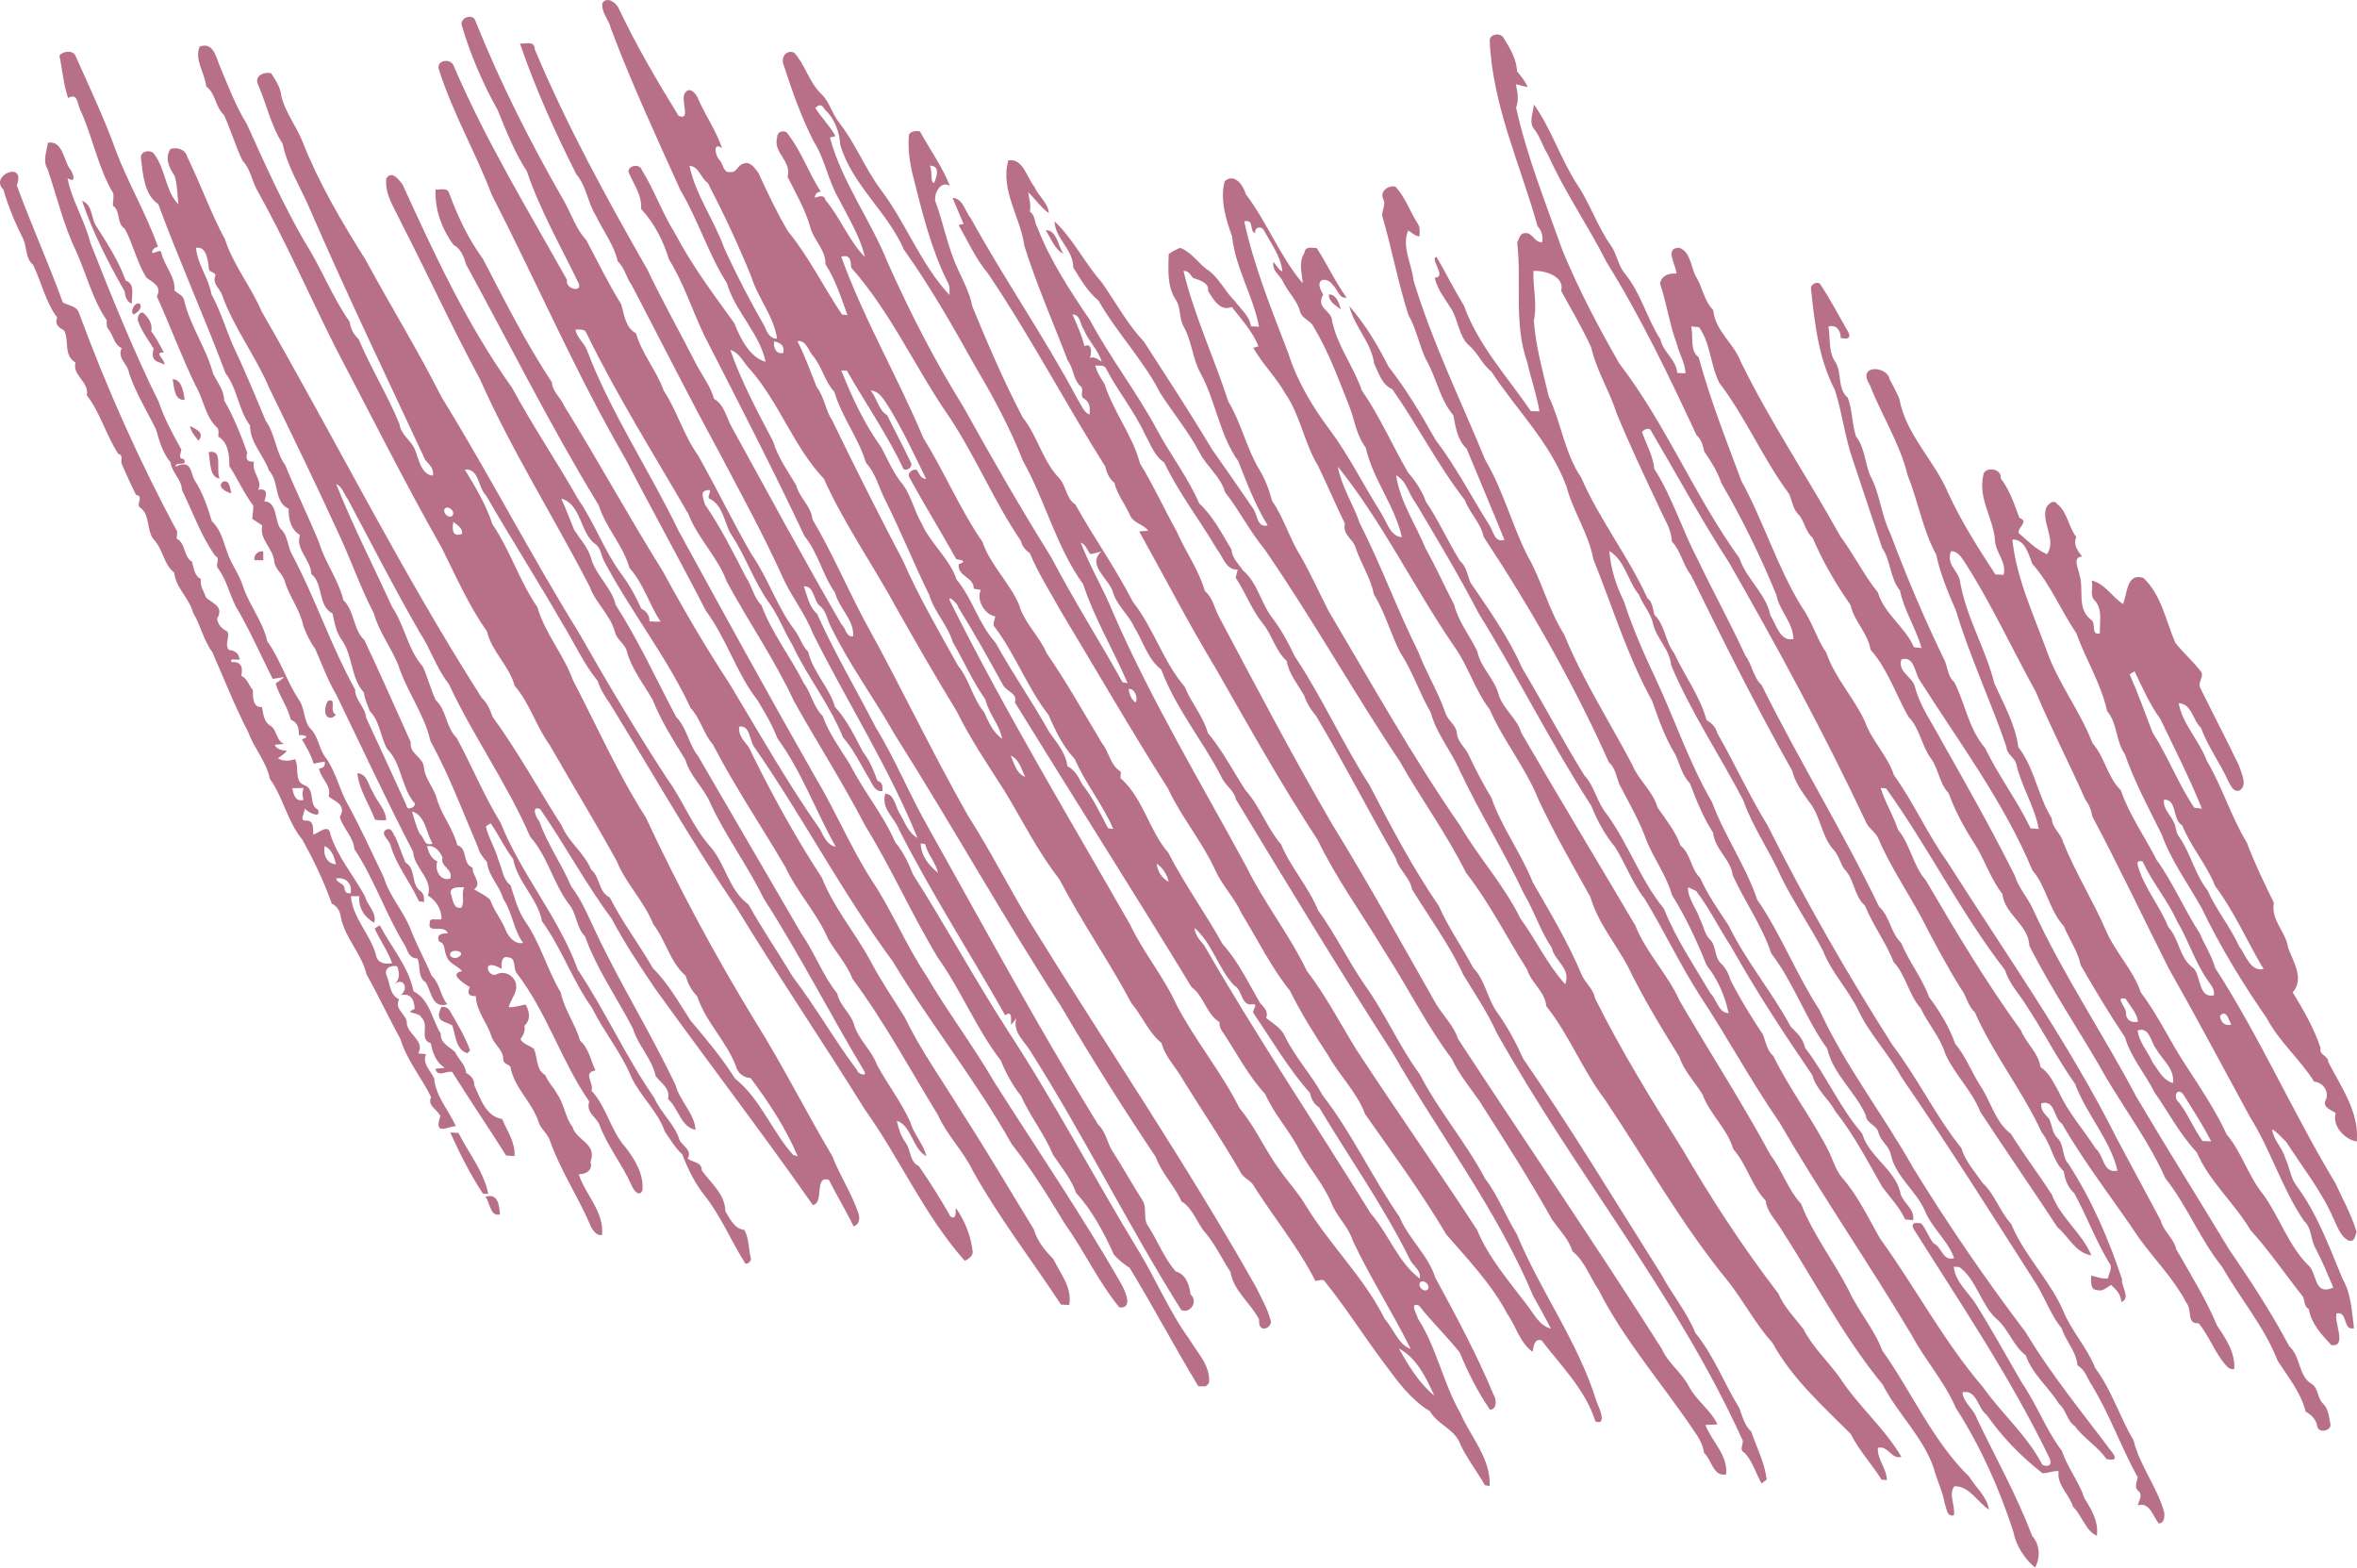 <svg xmlns="http://www.w3.org/2000/svg" width="1080" height="718.26" viewBox="0 0 1080 718.26"><g id="a"/><g id="b"><g id="c"><g id="d"><path d="M932.51 718.26c-4.78-3.99-8.79-10.08-9.97-16.46-6.44-19.81-15.02-39.12-26.35-56.7-5.16-12.05-14.04-21.84-20.21-33.36-19.6-32.87-41.3-64.23-60.47-97.27-13.13-18.95-23.99-39.27-36.66-58.39-9.16-14.31-16.4-29.75-25.26-44.27-5.69-7.26-8.72-16.06-13.64-23.84-4.59-5.49-8.12-12.05-10.79-18.74-18.53-28.74-33.81-59.42-51.8-88.52-8.91-17.22-18.81-33.63-28.73-50.32-3.18-3.97-4.07-10.04-8.91-12.62 1.72 12.03 8.97 22.43 13.51 33.55 4.69 8.36 8.58 17.13 13.01 25.6 1.99 7.87 7.17 14.29 10.65 21.44 1.47 7.51 7.88 12.51 9.79 19.86 2.08 6.73 8.45 10.84 10.41 17.55 17.13 29.56 34.86 58.79 52.22 88.26 4.95 12.55 14.93 22.37 20.39 34.63 13.76 23.65 28.71 46.74 41.62 70.65 5.36 6.96 7.92 15.76 13.92 22.2 5.47 14.12 15.01 26.25 21.85 39.67 4.4 9.62 11.65 17.64 15.38 27.58 13.58 19.07 22.9 41.19 39.78 57.77 3.12 5 8.19 9.16 9.12 15.13-5.17-3.23-9.05-10.97-15.84-10.7-2.93 3.61.55 8.93-.24 13.29-3.34.85-3.24-3.14-4.19-5.3-.97-5.63-3.57-10.72-5.03-16.25-4.92-14.37-16.56-24.92-23.38-38.27-18.44-22.49-31.74-48.49-47.52-72.8-2.38-3.61-5.65-6.92-6.09-11.48-6.54-6.84-8.63-16.62-14.88-23.65-2.67-9.31-10.74-15.93-14.03-24.96-3.49-5.74-8.55-10.78-10.71-17.35-8.41-13.55-16.74-27.32-23.74-41.72-5.62-10.42-13.6-19.82-16.95-31.42-8.15-14.64-16.56-29.22-23.68-44.39-5.88-14.81-16.19-27.13-22.56-41.71-6.85-8.91-9.8-20.04-16.4-29.08-18.37-26.84-32.87-56.97-53.12-82.08 1.7 9.2 7.04 17.18 10.08 25.98 9.78 19.22 17.13 39.58 26.77 58.85 3.64 9.52 9 18.17 12.37 27.79.97 3.59 4.84 5.57 5.35 9.35.13 4.28 4.13 6.84 5.59 10.55 3.11 6.65 6.48 12.96 10.18 19.18 4.78 13.69 13.66 25.38 18.96 38.72 7.91 13.78 16.11 27.35 22.27 42.03 1.58 4.05 5.49 6.63 6.26 11.1 11.91 23.99 26.01 46.78 40.23 69.46 13.19 22.72 27.71 44.9 43.76 65.83 2.65 6.29 7.57 11.12 11.6 16.46 4.25 8.31 11.31 14.71 16.63 22.22 8.42 12.89 20.35 22.9 28.19 36.19-4.77 1.29-6.02-5.42-10.82-4.13-.26 5.36 4.16 9.56 4.11 14.79-.6-.06-1.82-.17-2.42-.25-4.42-7.11-10.33-13.34-14.06-20.87-12.96-12.98-26.9-25.41-35.84-41.7-7.73-8.55-13.01-18.82-20.16-28-21.41-26.06-37.97-55.71-56.75-83.66-10.21-13.4-16.27-29.52-26.8-42.71-.52-6.67-6.94-10.59-8.79-16.82-9.34-14.66-17.19-30.47-27.95-44.25-8.83-17.79-20.69-33.93-30.42-51.15-21.36-31.93-40.18-65.62-62.01-97.25-6.75-8.14-11.48-17.7-18.03-26.04-1.93-6.98-8.18-11.46-11.56-17.93-5.1-9.71-12.12-18.13-18.09-27.39-7.75-15.19-19.92-27.64-28.35-42.47-4.97-4.05-8.18-9.69-11.56-15.15.14-8.12-8.3-13.21-8.55-21.1 8.48 7.89 13.82 19.14 21.63 27.94 6.43 9.2 11.77 19.16 19.45 27.33 10.52 16.35 21.17 32.56 31.08 49.19 6.28 8.91 12.55 17.87 18.65 26.86 2.36 2.95 1.79 9.22 6.85 7.97-5.67-9.22-9.5-19.37-13.48-29.41-8.57-11.92-10.26-27.41-17.26-40.28-3.75-6.71-3.97-14.81-7.82-21.5-2.13-3.84-1.11-8.72-3.66-12.37-3.96-6.12-3.29-13.69-3.14-20.74 1.64-1.18 3.41-2.13 5.25-2.87 4.92 1.86 7.88 6.41 11.82 9.56 5.77 3.55 8.5 10.23 13.24 14.83 2.65 3.75 6.79 6.8 7.38 11.56.93.04 2.77.11 3.7.19-2.7-14.24-10.83-26.9-12.34-41.4-2.89-7.89-5.54-16.78-3.42-25.22 4.52-3.97 8.55 1.8 9.71 5.89 9.79 12.94 15.62 28.53 26.08 40.85-.32-4.81-2.04-9.5.82-14.01.14-3.1 3.53-2.21 5.63-2.11 4.81 7.43 8.45 15.53 13.68 22.7-3.61.47-4.08-3.9-6.38-5.82-2-3.59-9.44-3.76-4.36 4.39-3.62 6.37 3.94 7.18 4.05 12.03 2.41 11.54 9.91 20.97 13.65 31.9 8.2 11.84 13.96 25.17 21.17 37.6 3.44 3.93 6.41 8.4 8.16 13.32 5.87 8.61 10.07 18.23 15.61 27.16 3 2.55 3.44 6.52 4.81 9.94 8.64 12.6 17.54 25.21 23.69 39.16 9.72 16.27 18.51 33.02 28.48 49.16 4.8 5.07 5.79 12.45 10.28 17.75 9.98 13.72 15.46 30.21 26.19 43.34 5.49 13.76 13.92 26.15 21.35 38.8 2.89 2.83 3.65 8.93 8.33 9.09-1.7-7.89-5.01-15.62-10.09-21.92-4.45-11.1-9.49-22.05-15.86-32.22-2.5-8.82-8.07-16.21-11.56-24.65-3.22-9.11-8.14-17.55-12.6-26.14-1.31-3.46-1.79-7.39-4.76-10.02-16.01-35.81-35.85-70.67-57.38-103.27-1.26-6.33-6.4-10.89-8.62-16.88-12.44-16.01-21.63-34.2-33.23-50.77-4.77-2.03-6.2-7.38-8.33-11.73-1.22-9.7-9.14-16.96-11.39-26.38 7.12 8.06 13.04 17.96 17.98 27.73 8.11 10.44 14.96 21.84 21.43 33.4 9.43 12.34 16.51 26.25 24.82 39.31 1.89 2.85 2.22 8.08 6.86 6.67-5.56-13.74-11.58-27.87-17.3-41.74-4.24-3.95-5.06-9.86-6.1-15.32-6.34-7.38-7.82-17.68-12.74-25.93-2.98-6.54-4.31-13.82-7.9-20.17-4.79-14.96-7.58-30.36-12-45.45.02-2.51 1.73-4.96.54-7.53-1.89-3.31 2.46-6.71 5.65-5.61 4.49 4.94 6.56 11.33 10.08 16.8 1.29 1.75.87 3.99.86 5.91-2.03-.11-3.5-1.65-5.17-2.72-3.18 7.38 1.65 15.44 2.4 22.79 8.59 28.38 21.64 54.99 32.88 82.33 8.12 13.71 12.12 29.37 19.18 43.59 6.77 11.63 9.74 25.05 16.97 36.38 8.53 20.87 20.85 40.01 31.24 59.76 2.86 7.07 9.45 12.01 11.53 19.48 3.88 5.66 8.25 10.93 10.54 17.45 4.81 3.89 4.66 10.76 9.06 14.92 3.37 7.72 8.43 14.75 13.01 21.78 7.98 16.37 20.01 30.62 28.55 46.48 2.82 2.7 5.64 5.42 6.48 9.54 9.59 12.49 15.84 27.32 26.14 39.27 3.09 10.53 14.68 16.14 17.44 26.74.71 4.96 6.89 7.51 5.93 12.98-.92-.1-2.71-.27-3.63-.34-2.59-5.55-6.85-10.06-10.53-14.9-6.72-11.84-13.03-24.01-21.53-34.71-3.1-5.78-8.8-9.92-10.48-16.48-13.12-19.16-25.87-38.66-37.26-58.96-5.53-8.36-9.85-17.43-16-25.45-1.18-.59-2.43-1.16-3.75-1.71-.02 5.49 3.95 9.71 5.54 14.67 1.64 3.04 2 6.58 4.31 9.05 3.2 2.85 2.11 7.85 5.06 10.97 2.23 2.09 3.73 4.77 4.51 7.7 4.41 8.65 9.5 16.96 14.87 24.99 1.44 3.46 1.87 7.43 4.87 9.98 7.33 15.13 17.9 28.8 25.56 44.01 1.83 3.95 3.02 8.23 5.79 11.58 7.38 8.27 12.02 18.46 17.51 27.98 16.11 22.28 29.07 46.97 47.05 67.98 8.66 12.22 20.46 22.37 27.34 35.75 3.03 1.26 4.78-.34 3.13-3.38-17.73-36.69-40.56-70.45-62.23-104.87-1.37-3.12 1.47-2.7 3.6-2.38 2.36 2.78 3.43 6.5 5.69 9.16 3.87 1.77 4.15 8.31 9.36 6.75-2.74-7.93-10.05-13.67-13.32-21.52-4.01-9.39-13.29-15.53-15.66-25.76-.68-4.12-4.78-6.29-5.72-10.36-.73-3.42-5.55-3.96-5.75-7.81-4.8-10.82-14.95-18.7-17.66-30.51-9.91-13.57-15.36-30.26-25.69-43.68-4.22-12.76-12.15-23.65-17.65-35.81-.97-7.43-8.28-11.9-8.95-19.43-4.58-7.07-7.73-14.9-10.68-22.73-3.65-3.63-4.6-8.82-6.78-13.36-4.6-7.49-7.56-15.87-10.44-24.2-11.4-20.64-18.21-43.23-27.01-65.08-2.18-11.79-9.27-21.8-12.32-33.34-7.36-19.96-22.91-35.09-34.41-52.63-4.33-3.33-6.18-8.73-10.5-12.19-4.48-4.37-4.6-11.16-7.77-16.35-2.8-4.68-6.51-8.95-7.67-14.47 5.91-.11-2.78-9.18.86-9.47 4.27 7.38 8.07 15.02 12.5 22.26 6.5 18.14 19.95 32.66 30.68 48.34.98.02 2.95.08 3.92.11-1.23-7.7-3.93-15.06-5.64-22.72-6.2-17.57-2.42-36.46-4.55-54.65.85-1.48 1.3-4.39 3.49-4.26 3.56-.61 4.39 4.58 7.97 4.11.5-2.68-.23-5.27-2.12-7.28-7.85-28.17-20.68-55.33-21.93-85.06.0-3.23 5.13-3.76 6.43-1.16 2.95 4.71 5.85 9.68 6.13 15.32 1.88 2.24 3.76 4.48 4.85 7.18-1.8-.36-3.59-.95-5.45-1.39.78 3.65 1.55 7.18.12 10.72 5.02 22.54 13.65 43.99 21.31 65.58 7.43 17.87 16.39 34.96 26 51.69 21.31 27.7 34.59 60.92 55.07 89.25 3.19 9.64 12.16 16.08 14.14 26.17 2.75 4.11 4.31 12.07 10.56 10.83-.11-7.51-6.42-12.94-7.78-20.19-7.1-17.24-15.58-34.79-25.18-51.17-1.8-5.25-4.78-10.08-7.97-14.73-.47-2.72-1.27-5.38-3.47-7.32-12.53-26.97-25.52-54.04-41.18-79.23-8.45-16.75-19.29-32.24-26.94-49.4-2.36-3.57-3.38-7.83-6.03-11.25-3-3.31-.64-7.83-.34-11.67 7.91 11.2 12.14 24.75 19.61 36.38 6.13 9.05 9.41 19.56 15.74 28.42 2.7 3.93 3.2 8.93 6.22 12.6 7.47 9.01 10.11 20.57 16.38 30.26 1.27 5.95 7.26 9.26 7.73 15.4.93.04 2.8.11 3.74.15-.13-4.73-2.84-8.84-3.95-13.44-3.35-8.99-4.63-18.63-7.71-27.77.84-3.76 4.1-4.73 7.57-4.49-.23-3.88-5.72-11.99 1.28-11.81 5.11 1.81 5.26 8.55 7.43 12.85 3.22 4.98 3.8 11.4 8.11 15.68.75 9.37 9.41 15.17 12.6 23.63 13.59 27.77 30.75 53.13 45.7 80.12 6.19 8.29 10.7 17.64 17.14 25.61 2.95 9.94 12.53 15.83 16.51 25.11.85.06 2.6.27 3.48.36-2.51-9.07-7.97-17.07-9.87-26.37-4.65-5.66-4.12-13.52-8.18-19.52-4.48-13.44-8.9-26.88-13.39-40.24-3.71-10.47-4.82-21.46-8.23-32.07-7.49-14.29-9.28-30.57-10.97-46.4-.33-2.13 3.22-3.84 4.39-1.84 4.75 7.07 8.57 14.67 12.84 21.93 1.29 3.17-1.37 2.85-3.6 2.47.03-3.33-1.91-6.35-5.64-5.25.97 5.59-.13 11.88 3.39 16.57 2.87 5.17.66 11.99 5.47 16.01 2.2 5.72 1.85 11.99 3.78 17.75 4.02 5.13 4.03 11.9 6.41 17.77 4.57 8.31 5.08 18.19 9.3 26.69 7.3 19.48 15.4 38.59 24.42 57.27 2.05 3.57 1.62 8.19 4.96 10.91 4.95 9.9 6.56 21.4 14.03 30.11 6.13 12.74 14.78 24.06 20.87 36.84.92.04 2.8.17 3.74.25-1.87-10.34-8.08-19.64-10.33-29.9-.86-2.93-4.37-4.33-4.46-7.62-7.17-21-16.72-41.17-23.13-62.46-3.63-8.36-7.17-16.75-9.1-25.76-6.15-11.29-8.2-24.29-13.03-36.21-3.61-14.77-11.95-27.56-17.41-41.57-6.04-9.5 8.15-8.65 9.11-2.53 1.64 3.04 3.15 5.87 4.47 8.95 2.94 16.37 16.04 28.23 22.37 43.19 6.01 13.12 13.81 25.28 21.63 37.31.94.06 2.82.17 3.76.19 1.57-6.06-3.88-10.27-3.93-16.08-.93-10.15-7.72-18.78-5.39-29.35.13-4.32 8.63-3.65 8.04 1.24 4.14 5.44 6.21 11.88 8.56 18.13 4.69 1.64-1.14 4.43-.32 6.98 4.1 3.46 7.94 7.51 12.9 9.6 4.77-6.44-3.03-14.83-.14-21.67 1.05-1.48 3.27-3.48 4.77-1.39 4.89 3.86 5.14 10.55 8.86 15.21-1.62 3.48.66 6.35 2.68 8.97-4.69.1-1.64 5.64-1.23 8.34 2.11 6.8-1.32 15.17 5.02 20.38 3 1.54-.13 7.62 4.34 6.43-.27-4.83 1.43-11.02-2.41-15.04-2.46-2.47-.47-6.1-1.38-9.16 5.95 1.44 9.45 7.49 14.34 10.82 2.08-4.51 1.48-14.54 9.37-11.99 8.37 7.95 10.23 19.62 14.6 29.67 3.47 4.48 7.87 8.21 11.32 12.7 2.59 2.24-1.29 5.48.12 7.97 5.86 11.92 12 23.68 17.75 35.62 1.03 3.46 4.12 8.99.25 11.42-2.64 1.03-3.89-2.07-4.96-3.88-3.82-8.5-9.47-16.06-12.75-24.88-3.76-3.42-4.07-10.91-10.15-11.23 1.64 9.56 9.48 17.15 12.8 26.27 7.17 12.09 11.12 25.6 18.41 37.62 3.57 9.43 7.97 18.55 12.39 27.58-1.49 8.04 5.51 13.17 6.5 20.55 2.33 6.33 7.6 14.31 2.12 20.47 4.97 8.08 9.79 16.5 12.79 25.49-.95 3.17 3.55 3.48 3.54 6.46 5.84 11.44 14.24 22.93 13.06 36.4-5.6-.88-11.4-7.24-9.67-13-1.89-1.48-6.03-2.55-4.71-5.72 2.02-3.88-.96-8.38-5.17-8.7-6.49-10.36-16-18.25-21.72-29.08-11.12-16.06-21.32-32.73-29.79-50.39-6.22-11.14-13.95-21.63-18.36-33.82-5.97-12.07-12.44-24.03-16.9-36.84-4.19-5.84-3.31-14.05-8.09-19.68-2.78-12.56-9.78-23.59-14.09-35.62-7.08-10.36-11.8-22.36-20.21-31.86-1.67-4.18-3.33-11.44-9.14-11.06 1.91 17.85 9.77 34.44 15.84 51.15 5.29 14.83 15.25 27.43 20.88 42.08 5.66 6.37 6.72 15.51 13.01 21.61 3.8 11.27 10.99 21.25 16.38 31.91 7.64 10.57 12.65 22.7 19.77 33.63 2.22 5.38 5.51 10.21 7.05 15.83 20.5 31.73 35.6 66.3 55.08 98.62 3.38 7.39 7.39 14.47 9.71 22.3-.66 1.94-.89 4.98-3.75 3.97-3.88-2.09-5.11-6.69-6.99-10.4-5.49-12.55-14.16-23.29-21.5-34.79-2.05-1.85-3.91-4.32-6.45-5.74.57 4.94 4.69 8.38 5.97 13.04 2 4.09 2.37 8.76 4.89 12.39 9.71 12.91 15.21 28.19 21.33 42.9 4.06 6.94 4.32 15.11 5.34 22.81-5.27 1.37-2.72-7.95-7.95-6.79-1.55 3.52 5.11 15.55-2.46 14.52-4.48-4.85-9.08-9.69-10.32-16.52-2.07-1.06-1.83-3.55-2.58-5.55-8.06-10.17-15.47-21.06-24.14-30.66-7.38-12.39-18.92-22.35-24.6-35.6-7.74-8.19-12.91-18.32-19.34-27.43-4.3-8.63-10.85-15.95-13.58-25.34-7.18-10.66-13.81-21.8-20.26-32.96-1.31-6.41-5.29-11.82-7.73-17.89-6.75-7.3-7.95-18.1-14.42-25.6-13-31.25-33.7-58.78-51.81-87.36-2.14-3.48-2.42-11.04-8.2-9.24-1.82 5.78 4.89 7.7 6.18 12.45 2.36 9.22 8.09 16.9 12.38 25.13 11.52 20.25 23.01 40.7 33.42 61.51 1.78 5.8 6.19 10.32 8.51 15.8 13.65 29.64 31.94 56.65 47.08 85.33 13.86 23.48 28.35 46.55 42.45 69.89 9.91 14.47 19.52 29.12 27.68 44.56 5.38 4.73 4.09 13.95 10.62 17.49 2.79 2.13 2.31 6.29 4.73 8.65 2.71 2.47 2.8 6.33 3.57 9.66.3 3.1-5.45 4.12-6.07.97-.4-3.14-2.65-5.3-5.34-6.82-2.09-8.67-8.03-15.85-12.79-23.27-6.08-15.61-17.14-28.44-25.39-42.94-10.15-12.6-16.06-28.08-26.11-40.72-7.14-16.16-17.79-30.41-26.75-45.49-11.5-20.53-24.92-39.94-35.52-60.98-.41-9.75-11.33-14.35-12.38-23.74-5.45-7-8.04-15.7-12.84-23.15-4.69-7.26-8.88-15.07-11.81-23.08-4.21-4.37-4.52-10.97-8.07-15.87-4.37-5.89-5.05-13.82-10.33-19.1-5.81-10.3-9.44-21.73-17.36-30.76-1.3-7.77-7.51-12.89-9.18-20.45-6.76-9.75-12.7-19.84-17.34-30.77-3.09-2.7-3.65-6.86-5.91-10.09-2.98-2.55-3.42-6.54-4.84-9.98-11.99-16.14-19.8-34.86-31.97-50.89-4.19-8.02-3.95-18.02-9.35-25.55-.89-.06-2.7-.25-3.58-.36 1.06 4.69-.77 11.18 3.42 14.12 5.23 19.31 12.58 37.9 19.57 56.68 10.32 18.8 16.43 39.5 27.7 57.79 4.7 6.48 6.69 14.37 11.22 20.93 3.96 11.6 12.7 20.57 17.72 31.61 3.16 8.82 10.32 15.53 13.27 24.46 9.09 12.64 15.31 27.03 24.42 39.67 26.56 41.93 55.49 82.52 77.73 126.88 6.74 12.47 13.3 24.99 20.07 37.45 1.25 5.06 5.96 8.1 7.1 13.17 6.54 11.52 13.54 22.62 18.63 34.84 4 6.04 8.54 12.53 7.95 20.17-1.52.1-2.76-.47-3.73-1.73-5.15-5.72-7.66-13.44-12.61-19.35-5.64.44-2.8-6.06-5.54-9.33-5.72-10.8-14.29-19.54-21.49-29.35-11.77-17.62-24.93-34.27-35.51-52.69-4.05-2.6-2.99-11.1-9.43-9.41-.69 3.16 1.73 5.07 3.55 7.15 1.29 2.83 1.34 6.31 3.54 8.57 3.53 3.12 2.11 8.72 5.3 12.11 10.62 16.4 18.42 34.42 24.54 52.92-.61 3.06 4.3 8.67-.43 10.32.08-3.4-2.3-5.7-4.6-7.85-2 1.16-3.77 3.19-6.37 2.39-3.41-.11-2.76-4.28-2.76-6.65 2.59.57 5.11 1.69 7.74 1.24.23-2.24 2.34-4.77.63-6.9-6.24-10.21-10.37-21.63-16.14-32.09-2.87-2.6-4.28-6.18-4.76-10-5.16-4.85-5.71-12.41-10.13-17.83-8.81-19.14-22.18-35.83-30.66-55.09-3.3-2.93-3.74-7.53-6.41-10.85-6.57-10.61-12.49-21.65-18.16-32.75-6.6-12.13-14.4-23.65-19.84-36.38-1.23-2.57-3.99-4.16-5.27-6.73-19.16-40.74-40.48-80.05-62.8-119.11-12.8-19.69-23.95-40.34-35.85-60.54-.7-1.84-3.32-.67-4.15.55 1.91 5.65 5.07 10.87 5.62 16.84 8.32 13.08 12.76 27.98 19.89 41.55 7 14.64 14.91 29.01 21.77 43.91 3.18 4.24 3.6 9.96 7.54 13.67 16.99 34.33 37.18 66.95 53.8 101.47 5.03 4.54 5.21 11.94 10.11 16.58 3.56 8.69 9.55 15.97 12.77 24.84 4.98 6.59 9.22 13.67 12 21.42 4.87 5.76 7.46 12.98 11.5 19.22 4.84 7.24 6.82 16.59 14.02 22.03 5.94 9.58 12.79 18.57 18.81 27.92 3.88 10.44 13.93 17.71 18.05 27.75-7.14-.95-10.31-8.52-15.48-12.79-11.63-17.71-23.71-35.15-35.37-52.9-3.8-9.75-11.84-17.13-16.11-26.73-2.39-7.68-7.88-13.65-11.29-20.89-5.49-6.14-6.65-14.98-12.31-21.04-3.56-8.99-9.49-16.82-13.13-25.81-5.14-4.54-4.79-12.15-9.62-16.96-1.89-3.04-2.67-6.71-5.39-9.35-5.11-6.27-5.48-15.15-10.68-21.4-3-4.33-6.43-8.75-7.65-14.07-16.57-29.41-31.61-59.52-46.47-89.82-3.75-4.64-4.49-10.95-8.69-15.26-.27-6.1-3.95-11.08-6.26-16.58-6.59-13.97-13.21-27.92-19.08-42.24-3.23-10.25-9.28-19.6-11.66-30.21-4.07-8.88-9.08-17.24-13.73-25.83 1.7-6.67-7.42-9.45-12.71-9.14-.33 7.72 1.86 15.19.17 22.81.84 11.75 4.12 23.13 6.8 34.63 5.75 12.03 7.27 26.01 14.88 37.2 8.41 19.37 21.75 36.31 30.33 55.24 2.4 1.86 2.59 4.96 3.21 7.64 4.94 4.66 4.91 12.26 9.05 17.53 4.76 10.42 11.78 19.54 14.86 30.7 2.27 1.39 4.21 3.12 4.83 5.82 7.97 13.86 14.65 28.68 23.12 42.43 17.29 34.54 36.48 67.99 57.26 100.67 11.57 15.19 19.62 32.3 31.56 47.24 1.82 6.03 6.2 10.82 9.67 15.87 5.72 5.36 7.96 13.19 13.18 18.89 5.82 14.14 17.26 25.22 23.62 39.31 3.74 9.54 11.1 17.09 14.86 26.69 7.57 10.07 11.14 22.33 17.55 33.04 2.84 11.73 10.83 21.4 14.04 32.96.28 2.01.17 5.13-2.47 5.19-2.61-3.12-4.2-10.13-9.59-8.23.36-2.17 2.47-4.73.28-6.61-2.12-1.69-.64-4.14-.35-6.33-7.57-13.67-12.72-28.55-20.89-41.95-2.18-3.19-3.12-7.3-6.71-9.31-.45-6.37-5.36-11.02-7.22-16.96-4.82-5.89-7.33-13.1-11.22-19.64-20.45-32.01-40.71-64.17-62.24-95.52-5.87-10.82-14.71-19.67-19.9-30.91-4.62-9.33-12.18-17.11-15.99-26.9-5.97-11.33-13.16-21.79-18.88-33.21-5.39-12.26-13.25-23.25-17.75-35.91-10.72-20.57-23.9-40.17-32.98-61.78-.69-7.32-6.42-11.77-8.22-18.67-.99-5.21-4.69-8.73-6.52-13.61-5.14-6.2-6.3-15.59-13.57-20 .63 8.06 3.1 15.89 6.65 22.98 4.03 12.35 9.23 24.27 14.83 36.04 8.67 18.59 15.28 38.4 25.59 56.06 5.72 15.46 15.42 29.1 20.73 44.73 10.97 15.93 17.87 34.23 28.48 50.43 11.72 25.62 29.08 47.71 42.87 72.25 15.93 25.95 33.18 51.11 51.6 75.41 11.85 19.79 26.61 37.58 40.35 56.02 1.75 3.02-1.26 2.53-3.33 2.09-3.93-5.74-10.33-9.33-14.46-15.07-3.67-2.4-3.82-7.26-7.22-10.13-4.68-7.62-12.28-13.59-15.29-22.3-5.93-4.47-7.93-12.34-13.7-16.96-7.03-6.75-8.87-17.7-16.7-23.48-.67-.06-1.94-.11-2.58-.17.76 7.3 6.99 11.82 10.49 17.72 7.26 11.61 13.86 23.7 20.74 35.49 6.82 9.9 11.04 21.57 18.3 31.17 2.59 7.66 7.81 14.08 10.37 21.76 3.21 5.15 6.55 10.65 5.69 17.11-5.08-1.98-6.77-9.28-10.9-13.21-1.68-5.63-7.64-10.21-6.62-16.35-2.54-.3-4.95 1.05-7.45.93-9.73-7.66-18.41-16.46-25.49-26.67-4.24-3-4.42-11.78-11.14-10.4.38 4.85 5.3 7.68 6.63 12.11 8.58 17.83 18.3 35.24 25.34 53.74 3.55 3.99 3.8 9.85 1.33 14.43zm136.64-128.35c-2.51-5.87-4.93-11.78-7.91-17.51-2.59-4.11-1.77-9.71-5.61-13.1-10.03-14.85-15.12-32.35-24.67-47.54-12.39-22.77-24.54-45.7-37.35-68.26-11.68-23.19-22.71-46.55-34.9-69.46-.46-2.78-1.43-5.38-3.18-7.64-7.41-16.75-15.73-32.77-22.76-49.5-10.9-19.73-20.04-39.75-32.19-58.81-1.58-2.22-3.3-5.7-6.6-5.51-2.57 6.29 4.04 9.22 4.26 14.68 3 16.1 11.67 30.17 15.61 45.91 4.26 9.49 9.59 18.63 10.95 29.12 7.42 9.52 8.94 22.37 15.32 32.64.17 4.54 4.29 6.96 5.29 11.08 5.64 13.95 13.66 26.73 19.62 40.47 4.33 10.04 12.43 17.89 15.91 28.23 8.24 10.84 13.81 23.46 21.49 34.73 6.43 9.94 12.94 19.68 17.84 30.34 7.01 8.25 9.87 19.05 16.69 27.39 7.42 10.25 11.34 22.77 20.16 32.03 4.94 3.37 2.63 14.9 12.04 10.72zm-98.9-53.57c-3.37-14.26-14.27-25.83-19.39-39.65-8.23-11.61-14.63-24.37-22.54-36.23-3.2-5.23-7.79-9.88-9.58-15.97-20.46-26.42-35.06-56.21-54.5-83.24-.63-.04-1.86-.17-2.5-.23 2.01 6.65 5.8 12.53 7.91 19.05 5.81 7.07 6.84 16.52 12.81 23.3 13.65 23.42 27.62 46.74 43.55 68.72 2.41 5.97 8.07 10.3 8.96 16.84 4.14 2.62 6.02 7.3 8.38 11.29 4.24 9.54 11.36 17.28 16.88 26 3.9 3.1 3.24 11.63 10.01 10.11zm42.91-13.42c-3.65-7.22-8.17-14.14-12.47-21.08-3-4.39-5.43.93-2.11 3.44 4.16 5.53 6.64 11.96 10.66 17.49.99.04 2.94.13 3.91.15zm-17.49-26.71c.94-6.52-5.12-10.84-8.01-16.08-2.26-3.17-2.8-9.73-8.16-8.04.59 5.51 4.78 9.73 6.83 14.69 2.67 3.53 4.7 8.15 9.33 9.43zm26.74-26.76c-1.2-2.07-2.37-7.39-5.2-3.9.48 2.93 2.12 4.69 5.2 3.9zm-42.74-1.37c-.58-4.03-3.62-7.13-5.71-10.49-5.38-1.29.47 4.07.19 6.48-.09 3.29 2.58 4.79 5.52 4.01zm34.73-12.03c.62-3.06-1.82-5.17-3.25-7.55-5.62-8.21-8.47-17.91-13.6-26.4-4.23-9.6-11.36-17.64-15.7-27.3-2.15-.76-2.87-.02-2.12 2.3 2.95 10.04 10.01 18.06 13.82 27.69 5.19 5.59 4.89 14.24 11.65 18.91 3.38 3.92 2.16 13.74 9.2 12.34zm-297.21-5.08c2.8-7.3-4.88-10.61-6.17-16.73-5.21-7.7-7.98-16.71-12.72-24.73-9.03-19.2-20.34-37.12-29.38-56.34-3.98-9.16-10.72-16.96-13.37-26.76-5.14-8.84-8.24-18.78-13.93-27.39-4.48-8.65-6.9-18.32-12.06-26.63-1.5-7.49-5.83-13.99-8.33-21.18-1.03-4.26-6.22-5.97-5-11.37-4.31-8.75-8.01-17.55-12.24-26.33-6.37-10.34-8.07-23.04-15.01-33.13-4.21-7.45-10.48-13.55-14.73-21.02.6-.19 1.83-.47 2.42-.67-2.74-6.86-7.8-12.28-12.27-18.06-5.27 2.28-8.49-3.5-10.86-7.36.6-3.67-4.06-5.04-6.9-5.91-1.18-1.42-2.08-3.42-4.36-3.25 4.91 20.53 14.04 39.77 20.54 59.84 5.95 9.83 8.26 21.35 14.21 31.19 2.71 4.41 4.52 9.33 5.83 14.31 5.49 7.95 8.05 17.39 13.17 25.49 4.61 8.1 8.42 16.52 12.61 24.79 19.73 33.28 38.52 66.99 60.49 98.71 8.47 14.56 20.1 27.15 27.46 42.3 7.21 9.83 12.4 21.18 20.6 30.22zm320.01-6.96c-7.35-12.24-13.34-26.25-22.18-38-3.9-9.92-11.2-18.02-15.11-27.85-4.71-2.64-2.16-11.9-8.33-11.79-.62 4.12 2.91 6.88 4.46 10.3 1.22 2.19.83 4.94 2.54 6.82 5.26 7.72 7.19 17.16 12.94 24.46 4.05 9.11 10.45 16.71 14.49 25.7 3.12 3.9 4.95 11.6 11.2 10.34zm-28.26-73.51c-5.67-14.03-12.56-27.54-19.11-41.19-4.91-6.67-8.12-14.39-11.78-21.75-.56.34-1.67 1.05-2.22 1.41 3.83 8.82 7.13 17.75 10.49 26.65 7.15 11.08 11.72 23.49 19.1 34.44.86.11 2.62.32 3.51.44zm-366.57-124.37c-3.3-14.52-13.33-26.56-16.61-41.14-4.3-5.55-5.07-12.66-7.58-19.1-4.89-12.17-9.35-24.67-16.19-35.97-1.26-3.04-5.28-3.78-6.26-7.05-1.29-5.21-5.4-8.78-7.74-13.61-1.37-3.19-5.27-5.15-4.48-9.2 1.45 1.41 2.23 3.52 4.09 4.33-.66-6.8-5.16-12.7-8.33-18.63-1.2-2.42-4.53-1.86-4.14 1.12-3.01-1.24-.12-6.5-5.01-5.46 4.47 20.72 12.55 40.49 20.13 60.28 4.01 12.66 10.81 24.2 18.73 34.79 9.14 12.22 15.87 26 24.02 38.83 2.49 3.88 4.03 10.49 9.37 10.8z" fill="#b77088"/><path d="M682.6 680.89c-.56-.11-1.68-.32-2.23-.44-3.53-6.22-7.98-11.88-11.12-18.4-2.28-7.19-10.51-9.18-14.06-15.46-8.53-5.19-14.44-13.13-20.28-21.08-9.45-12.47-17.77-25.83-27.61-38.02-.94-1.94-2.94-.61-4.6-.65-7.79-15.32-18.69-28.57-27.9-43-1.35-3.06-5.18-3.9-6.54-7.03-8.21-14.33-17.44-27.9-26.14-41.97-3.11-5.7-8.23-10.51-9.89-16.96-6.05-4.87-8.8-12.43-13.79-18.21-10.18-19.22-22.92-37.31-32.97-56.78-9.82-12.49-16.9-26.82-25.11-40.41-7.72-12.11-15.74-23.84-22.04-36.7-9.41-15.28-18.25-30.83-27.13-46.44-10.92-20.19-24.27-39.06-33.71-60.03-13.63-14.43-20.3-34.41-33.37-49.58-3.21-3.02-4.9-8-9.49-9.41 5.08 14.52 12.44 28.23 19.64 41.95 2.16 7.38 6.76 13.63 10.6 20.11 1.51 5.85 6.79 9.43 7.42 15.55 8.93 15.15 15.83 31.38 24.08 46.86 16.31 29.43 30.68 59.91 47.31 89.15 10.22 15.91 18.66 32.87 28.5 48.99 34.41 55.69 71.22 109.83 103.41 166.88 2.36 4.91 5.12 9.58 6.54 14.85 1.53 3.38-5.72 7.21-5.18-.11-3.84-7.51-11.79-13.17-13.12-21.77-3.9-5.84-6.79-12.43-11.5-17.94-3.96-4.5-5.58-11.16-10.99-14.43-3.18-7.26-9.1-12.85-11.76-20.32-15.11-22.58-29.62-45.55-43.36-69-26.47-40.81-50.18-83.35-76.17-124.45-9.43-16.71-20.99-32.24-29.36-49.58-1.73-3.17-2.02-7.34-5.2-9.58-2.72-2.45-2.49-9.2-7.14-8.84 1.57 4.43 2.36 9.35 6.05 12.6 7.95 17.77 17.94 34.69 26.89 52.05 9.2 14.96 15.67 31.33 24.42 46.48 25.4 45.34 50.16 91.11 77.4 135.38 3.34 3.04 4.06 7.57 6.07 11.33 4.89 7.66 9.33 15.57 14.16 23.21 2.58 3.65.12 8.54 2.76 12.05 4.39 6.84 7.27 14.56 12.56 20.76 4.64 1.18 6.4 6.22 6.83 10.47 3.95 3.78-.63 9.18-4.24 7.2-24.31-38.7-44.54-79.86-69.01-118.42-2.84-4.83-8.2-8.54-6.6-15.19-.72 1.05-1.51 2.05-2.32 3-.24-2.34.86-6.79-2.74-4.43-16.03-28.3-33.76-55.85-48.6-84.97-2.07-5.66-8.37-9.5-6.33-16.55 4.1.25 4.58 5.61 6.29 8.53 2.51 4.12 4.15 9.41 8.47 11.77-13.25-32.54-32.32-62.44-48.03-93.9-3.45-8.9-9.63-16.52-13.61-25.26-8.99-19.94-19.59-39.21-29.76-58.53-13.54-24.86-26.37-50.37-39.51-75.56-2.57-3.4-3.16-7.91-6.42-10.89-1.75-7.68-6.66-13.86-10-20.91-3.76-5.91-4.31-13.51-9-19.05-9.81-19.43-18.76-39.29-25.81-59.88 2.47.34 6.7-1.54 6.79 2.68 14.64 34.86 32.79 67.99 51.53 100.8 7 14.69 15.03 28.87 22.39 43.36 2.8 5.32 6.56 10.15 8.21 15.95 4.78 2.78 5.6 8.54 8.13 13 16.66 30.28 33.01 60.54 50.29 90.39 2.07 1.73 2 5.87 5.31 5.44.58-7.55-6.51-12.87-8.26-19.98-5.71-7.98-7.72-18.23-14.04-25.96-14.57-30.97-30.33-61.42-45.91-91.93-5.53-11.52-9.31-23.78-16.13-34.79-2.65-8.48-6.65-16.61-12.84-23.21.54-6.27-3.49-11.4-5.75-16.94-.15-3.12 5.28-3.82 6.11-.87 5.77 9.24 9.35 19.71 15.17 28.99 7.66 14.6 17.57 27.83 27.14 41.1 2.84 6.96 6.95 15.68 14.43 17.81-2.86-13.27-14.05-23.13-17.75-36.02-8.48-13.36-13.21-29.01-21.34-42.69-11.03-24.42-22.3-48.76-31.77-73.9-.88-3.99-4.52-7.45-3.97-11.73 2.21-3.38 6.6-.04 7.63 2.66 7.99 16.88 17.51 33.08 27.3 48.97 6.23 2.58.17-8.27 3.29-10.87 2.16-2.66 5.12 1.29 5.71 3.19 3.38 7.59 8.32 14.73 10.92 22.49-4.25-3-3.24 3.25-1.25 5.3 1.83 1.88 1.75 6.25 5.11 5.63 2.75.4 3.33-3.04 5.68-3.74 3.33-1.52 5.43 2 7.13 4.14 4.17 9.11 8.41 18.14 13.52 26.73 9.64 11.77 16.33 25.6 24.78 38.17.62.1 1.89.21 2.5.27-2.89-7.91-5.45-16.14-10.09-23.32.19-6.67-5.45-10.97-6.99-17.07-2.27-8.15-6.66-15.45-10.38-23.04 2.04-7.39-6.89-10.89-4.71-18.17-.15-2.76 3.91-3.61 5.08-1.1 6.1 7.98 9.41 17.66 14.83 26.1-1.72.21-2.62 1.14-2.69 2.8 1.82-.53 4.27-1.56 4.84 1.03 6.8 8.02 10.81 18.86 18.1 26.14-2.2-9.43-7.64-18.15-12.1-26.88-4.77-8.23-6.2-17.91-11.3-25.97-5.71-11.08-9.83-22.85-13.66-34.65-1.71-3.33.59-7.74 4.65-6.14 5.03 5.59 6.8 13.42 12.19 18.71 3.96 3.59 5.02 9.03 8.24 13.13 7.48 9.47 11.89 20.85 18.96 30.57 11.81 15.43 18.51 34.48 31.76 48.64.04-1.92.33-4.12-.87-5.95-7.66-15.32-11.63-32.07-15.83-48.59-1.54-6.18-2.41-12.43-1.87-18.91 1.09-1.83 3.2-1.71 5.01-1.56 4.55 8.34 10.28 16.18 13.76 25.05-4.22-2.7-7.25 3.33-6.72 6.86 3.86 10.27 5.62 21.16 10.31 31.1 2.59 5.68 5.52 11.14 6.72 17.3 7.05 17.16 14.41 34.27 23 50.73 6.78 8.44 9.05 19.69 16.52 27.62 3.55 3.59 3.33 9.62 7.66 12.32 8.33 15.05 18.49 29.25 26.37 44.65 9.49 11.99 13.8 27.28 23.79 38.97 2.94 7.36 8.36 13.36 10.56 21.1 6.65 7.91 11.55 17.43 17.19 26.16 6.74 7.53 9.9 17.41 16.41 24.96 4.43 10.68 12.52 19.33 16.89 30.09 8.01 11.02 13.84 23.36 21.61 34.56 9.34 12.98 15.53 27.83 24.96 40.55 8.69 16.82 21.08 31.1 29.91 47.75 5.96 7.81 9.41 17.15 14.55 25.51 10.89 26.33 28.31 49.61 36.68 77.04 1.26 2.74 4.76 10.97-.64 8.74-4.56-14.48-15.72-25.38-24.67-37.09-3.31-1.1-3.72 3.06-4.07 5.28-5.91-4.22-7.62-11.73-11.68-17.51-7.17-13.57-17.93-24.77-27.9-36.29-11.26-19.05-24.43-37.01-37.2-55.11-3.75-10.13-11.89-17.77-17.05-27.14-6.28-9.5-12.33-19.24-17.4-29.44-8.76-10.91-14.81-23.48-22.11-35.32-3.21-7.17-8.92-12.81-12.16-20.02-6.01-13.12-15.55-24.24-21.62-37.33-17.06-26.86-32.93-54.4-49.36-81.68-4.74-8.65-10.15-16.97-13.95-26.19-2.03-1.29-3.45-3.06-4.04-5.47-12.33-18.12-20.61-38.45-32.72-56.7-15.63-22.47-26.79-47.98-45.08-68.6-.14-3.21-.45-6.23-4.54-4.94 10.36 28.63 25.79 54.9 37.58 82.95 9.66 15.55 16.79 32.7 27.15 47.71 3.58 10.59 12.29 18.5 16.69 28.64 2.28 8.27 9.47 14.64 12.66 22.26 9.24 13.44 17.21 27.64 25.49 41.46 3.11 3.78 3.57 9.28 7.72 12.34 1.89.76-.36 3.31 1.29 4.07 9.91 9.16 12.52 23.51 21.25 33.57 7.38 14.43 17.03 27.73 24.98 42.01 7.23 7.97 11.77 17.79 17.15 26.97 1.84 2 3.87 3.9 2.74 6.8 3.16 2.51 7.03 4.68 8.63 8.44 4.7 9.73 12.37 17.81 17.26 27.01 13.5 17.39 22.67 37.64 35.21 55.66 4.11 10.02 13.09 17.43 16.43 27.87 9.53 17.6 18.98 35.11 26.64 53.57 1.42 2.09 1.68 6.8-1.6 6.92-5.61-8.14-10.12-17.15-13.92-26.27-5.88-7.43-12.78-13.97-18.64-21.48-4.54-1.69-.96 3.92-.47 5.97 8.63 13.44 11.52 29.52 19.43 43.32 4.81 11.06 14.02 20.81 13.45 33.49zm-25.39-41.46c-3.71-8.04-7.95-17.24-16.22-21.56 4.3 7.64 9.2 15.89 16.22 21.56zm-10.79-21.37c-8.37-16.82-18.59-32.68-26.6-49.69-1.98-6.43-7.35-10.93-9.75-17.18-3.7-8.74-10.14-15.8-14.64-24.14-4.49-9.03-11.66-16.5-15.69-25.78-7.69-8.29-12.85-18.38-19.04-27.77-1.08-1.29-2.14-3.31-1.86-5.15-6.1-3.69-7.18-11.94-12.88-16.12-26.44-43.49-54.14-86.87-80.94-130.42 1.43-4.18-3.77-4.87-5.44-7.97-6.63-12.01-13.28-24.03-20.55-35.68.62-.59-5.04-6.35-3.79-2.91 25.27 50.75 54.68 99.51 82.75 148.67 6.02 12.77 15.3 23.59 21.08 36.44 8.59 16.48 20.61 30.79 28.92 47.46 7.33 8.65 11.68 19.24 18.42 28.27 3.87 5.55 8.51 10.47 11.91 16.25 11.02 18.12 26.76 32.98 36.24 52.08 3.98 4.35 6.23 11.79 11.85 13.63zm64.24-9.33c-2.58-5-5.28-9.92-8.07-14.81-16.63-39.6-42.92-73.98-64.19-111.09-24.74-38.38-48.37-77.46-72.06-116.5-.94-4.47-5.16-6.52-6.81-10.65-8.59-16.52-20.89-31.33-27.43-48.89-6.22-4.79-8.35-13.04-12.45-19.62-2.59-5.66-7.77-9.6-9.66-15.76-1.77-6.31-12.21-12.53-5.32-18.72-1.65.38-3.34.99-5.08 1.18-1.44-1.71-2.08-4.43-4.39-5.3 4.2 11.06 10.44 21.23 14.85 32.2 17.59 40.39 40.3 78.01 61.24 116.69 8.08 16.42 19.62 30.91 27.54 47.41 8.72 11.31 15.22 24.04 22.73 36.13 18.14 27.75 37.16 54.74 55.22 82.46 5.37 12.95 14.65 23.51 22.98 34.56 3.13 3.95 5.58 9.49 10.92 10.7zm-56.5-17.87c1.46-1.85-1.5-4.79-3.39-3.4-1.39 1.92 1.56 4.85 3.39 3.4zm-3.59-5.04c.7-3.94-3.22-5.76-4.62-8.93-11.97-24.18-27.66-46.38-41.53-69.53-2.37-1.5-3.59-3.75-4.15-6.54-10.02-11.29-17.57-24.41-26.06-36.8-.35-1.16 2.4-4.2-.06-3.9-5.72 1.14-4.6-6.64-8.76-8.67-7.13-7.74-10.03-19.31-18.01-26.29.17 3.19 2.36 5.64 4.32 7.89 24.14 41.82 50.99 82.02 76.41 122.97 8.2 9.35 12.41 22.28 22.46 29.81zm-115.1-181.82c-.61-3.19-2.72-6.5-5.49-8.29.38 3.46 2.38 6.71 5.49 8.29zm-105.66-4.05c-1.03-4.73-4.73-8.44-5.88-13.19-.5-.1-1.54-.3-2.05-.38.12 5.86 3.76 10.08 7.94 13.57zm80.29-20.13c-4.74-11.14-12.77-20.87-17.63-32.03-5.39-5.74-8.88-12.95-11.97-20.15-9.63-12.3-15.01-27.3-24.35-39.86-1.69-1.46-.44-3.57-.09-5.36-4.83-.78-8.87-7.49-6.63-12.13-.83-.13-2.46-.44-3.29-.57.29-5.27-7.6-5.61-6.85-11.2 3.73-1.29 1.78-1.92-1.11-2.3-6.99-12.62-14.46-24.54-21.42-37.37-1.35-2.01 1.36-4.24 3.32-3.52 1.26 1.65 1.75 4.24 4.26 4.01-5.57-11.23-10.81-22.73-17.48-33.45-1.89-2.68-4.04-6.9-7.92-6.9 3.03 3.53 3.44 8.74 7.56 11.25 3.53 7.17 7.3 14.16 10.72 21.38 1.38 1.9-1.17 4.35-3.16 3.35-7.47-15.72-17.35-30.01-26.02-45.13-.65-.02-1.91-.09-2.56-.11 4.9 12.3 10.55 24.43 18.31 35.22 2.78 5.28 5.11 10.72 8.67 15.51 4.91 5.57 6.18 13.12 9.81 19.37 4.18 9.31 12.79 16.06 16.07 25.74 7.31 8.76 10.1 20.4 17.82 28.87 7.7 13.99 16.83 27.01 24.61 40.98 3.47 4.83 7.57 9.64 8.34 15.68 3.44 1.62 5.11 5 6.71 8.16 4.93 6.16 8.26 13.31 11.9 20.21.59.1 1.78.25 2.38.34zm-40.31-23.93c-1.81-3.31-2.73-8.08-6.71-9.7 1.56 3.42 2.86 8.71 6.71 9.7zm-10.59-17.43c-1.28-6.6-6.16-11.41-7.67-17.94-5.86-8.25-9.87-17.62-14.99-26.4-2.35-7.81-8.34-13.55-10.71-21.42-7.13-14.52-13.13-29.46-20.39-43.97-2.83-5.51-4.22-11.99-8.61-16.62-3.45-11.42-11.1-21-14.52-32.54-4.43-4.85-5.66-11.61-9.91-16.67-2-2.22-3.03-7.28-7.03-6.56 3.56 6.79 5.97 13.86 8.81 20.93 3.54 4.56 3.99 10.59 7.14 15.34 10.47 21.56 21.18 42.92 32.32 64.12 7.42 16.77 16.4 32.24 25.31 48.23 5.31 6.48 6.71 15.03 12.02 21.42 2.05 4.47 3.98 9.28 8.23 12.09zm61.21-16.62c1.11-2.07-.54-6.75-3.22-6.08.15 2.03 1.45 5.34 3.22 6.08zm-3.75-8.86c-6.5-15.23-15.16-29.52-20.36-45.34-12.34-17.05-17.35-38.3-27.62-56.57-5.8-14.75-13.35-28.95-21.53-42.66-10.28-18.46-20.7-36.8-32.97-54.02-7.54-17.41-23.77-29.65-29.17-48.05-.39-6.05-2.54-11.9-7.04-16.12-1.21-2.36-2.68-2.58-4.39-.72 2.86 4.47 6.71 8.27 9.26 12.87-.64.15-1.94.47-2.58.66 5.58 20.47 18.71 37.83 26.5 57.31 10.12 22.66 21.43 44.78 34.54 65.85 12.92 23.32 26.29 46.55 40.43 69.25 10.18 19.46 21.96 38.02 32.63 57.16.58.08 1.73.27 2.31.38zm-157.84-151.23c.9-3.23-1.19-4.73-4.09-5.34-.46 2.72.8 6.01 4.09 5.34zm-2.76-6.59c-1.53-10.38-8.75-18.51-11.81-28.36-5.92-14.64-12.69-29.01-19.94-43-3.18-2-4.07-7.7-8.37-7.78 2.78 13.33 11.34 24.84 15.91 37.66 5.61 12.3 11.92 24.41 18.66 36.14.84 2.51 2.56 5.55 5.56 5.34zm72.03-71.44c1.15-2.98 2.9-7.81-2.11-7.81 1.44 2.13.09 8.29 2.11 7.81z" fill="#b77088"/><path d="M807.97 679.09l-.84.55c-2.59-4.56-3.96-9.96-7.69-13.95-3.28-1.67.36-4.49-1.36-6.65-30.11-66.15-77.02-122.61-112.36-186.02-4.16-9.22-9.9-17.66-15.16-26.29-6.42-13.92-15.64-26.33-23.55-39.27-1.02-5.55-6.03-8.8-7.44-14.22-12.49-21.54-23.77-43.76-36.49-65.16-2.3-2.72-4.33-5.86-5.46-9.31-2.85-5.17-7.04-9.9-8.03-15.93-5.14-4.6-6.61-11.82-10.91-17.09-5.2-6.39-7.95-14.28-12.49-21.08.29-1.24.62-2.43.94-3.69-5.39.29-6.62-5.8-9.44-9.22-7.89-13.44-17.56-25.81-24.23-39.88-4.5-2.89-6.14-8.25-8.74-12.7-4.88-10.72-12.52-19.88-17.93-30.34-.89-1.94-3.2-1.06-4.92-1.41.74 3.19 2.65 5.99 4.33 8.71 3.99 12.55 12.75 23.32 16.17 36.21 6.12 9.9 11.07 20.89 16.8 31.14 4 9.26 10.17 17.62 12.91 27.32 3.47 2.8 4.34 7.51 6.22 11.29 17.01 31.97 33.67 63.85 51.88 95.14 16.77 27.22 32.19 55.3 48.04 83.09 3.31 5.28 7.94 9.71 9.86 15.66 31.02 47.39 63 94.19 93.36 142.01 2.86 6.58 9.13 10.82 12.38 17.13 3.39 6.56 10.01 10.8 13.13 17.47-1.79.11-3.65.23-5.5.28 2.9 7.6 10.43 13.86 9.46 22.66-5.93 1.18-6.55-6.69-10.1-9.87-.53-3.84-2.4-7.05-4.68-10.21-14.49-21.57-31.89-41.29-43.72-64.59-3.93-5.76-6.22-13.06-11.86-17.51-1.74-5.59-6.09-9.9-9.44-14.67-10.3-18.42-21.72-36.21-33.08-54-4.36-6.33-9.49-12.35-12.69-19.43-11.72-15.55-20.31-33.02-30.87-49.31-10.16-16.96-22.01-33.15-30.67-51.06-16.83-25.6-31.62-52.2-46.82-78.79-12.4-20.45-23.34-41.78-34.98-62.61 1.04-.1 3.12-.25 4.16-.34-2.22-2.85-6.27-3.37-8.14-6.54-2.18-5.25-6.05-9.81-7.39-15.4-2.32-1.79-3.52-4.58-4.16-7.43-18.42-29.18-34.41-59.82-53.75-88.45-5.59-6.67-9.15-14.71-13.49-22.22.58-.11 1.71-.38 2.28-.51-1.75-3.95-3.28-7.97-5.05-11.9 4.82.04 5.71 6.27 8.3 9.18 15.53 28.27 34.01 54.82 49.13 83.26 1.65 2.41 2.46 5.59 5.35 6.84.28-2.6.27-5.59-2.31-7.22-2.71-1.22.34-4.45-2.01-5.97-3.2-3.1-3.02-8.06-5.67-11.6-6.66-17.47-14.25-34.61-19.88-52.56-1.77-13.19-11.15-25.51-7.35-39.14 6.72-1.16 8.54 7.98 11.85 11.94 1.82 4.33 6.33 7.36 6.72 12.22-3.61-2.6-6.25-6.46-9.49-9.64.46 3.04 1.45 5.97.77 8.97 2.52 1.48 2.1 5.04 3.45 7.17 5.91 15.34 15.01 29.08 24.16 42.6 9.2 17.2 21.18 32.58 30.48 49.79 6.14 11.61 14.33 22.05 19.52 34.1 6.35 5.82 10.37 13.82 14.78 21.12.3 3.99 3.24 6.52 5.28 9.6 6.86 5.78 8.3 15.46 13.84 22.26 3.96 5.34 7.14 11.23 9.85 17.01 12.75 19.09 21.9 39.9 34.35 59.19 9.73 18.86 19.69 37.71 31.69 55.24 4.36 9.94 10.75 18.88 15.82 28.46 5.47 5.57 6.36 13.82 10.73 20.05 4.8 6.65 8.74 13.95 12.09 21.42 22.15 32.22 42.32 65.64 63.12 98.58 4.98 9.28 11.83 17.41 15.84 27.18 8.49 10.44 13.14 23.1 20.12 34.45 1.44 3.78 2.33 7.85 5.42 10.68 2.54 7.32 6.17 14.29 7.13 22.03-.4.29-1.18.88-1.58 1.18zM504.79 165.72c-1.52-5.42-6.12-9.41-8.17-14.71-1.69-2.11-1.49-7.02-5.18-6.92 2.07 4.83 4.27 9.49 5.46 14.5 3.53-1.8 3.32 3.23 2.51 5.38 2.13-.78 3.73.74 5.38 1.75z" fill="#b77088"/><path d="M552.52 635.18c-.86-.02-2.58-.04-3.43-.04-10.85-17.89-20.58-36.36-31.45-54.23-2.68-1.65-5.08-3.67-7.28-6.12-4.56-10.06-9.74-19.96-17.27-28.21-2.27-6.52-6.77-11.71-10.54-17.43-4-9.6-10.51-17.62-14.73-27.07-3.88-4.83-6.88-10.34-9.21-16.12-11.35-14.77-18.13-32.09-28.93-47.27-11.9-19.66-21.18-40.85-33.23-60.35-10.07-19.43-21.94-37.94-32.65-57.1-8.8-18.97-20.84-36.33-30.79-54.78-4.05-11.16-13.22-19.64-17.51-30.8-15.86-27.47-32.8-54.36-46.72-82.9-.71-2.3-3.16-1.62-5.07-1.75.53 3.76 4.07 6.04 5.26 9.52 11.07 28.93 28.5 54.78 41.93 82.63 20.61 37.67 41.28 75.31 62.52 112.63 9.37 15.55 16.26 32.41 26.07 47.62 9.26 13.9 15.57 29.48 24.81 43.38 9.82 16.71 21.55 32.22 31.29 48.99 19.63 30.91 40.19 60.98 58.34 92.76 1.56 2.91 5.48 11.2-1.01 10.49-9.67-11.75-15.99-25.76-24.87-38.13-7.63-12.62-15.46-25.24-24.57-36.86-16.21-28.93-37.34-55.14-54.34-83.45-23.16-31.4-41.27-66.3-63.54-98.33-2.19-2.81-1.89-10.32-6.89-9.29-.54 3.69 2.11 6.52 4.23 9.1 10.07 20.66 21.07 40.83 33.66 60.09 5.42 13.74 15.16 25.07 22.16 37.96 4.68 8.97 10.39 17.24 15.7 25.79 7.38 15.26 17.29 29.1 26.14 43.53 11.44 17.64 22.09 35.85 33.08 53.78 1.61 5.53 5.16 9.73 9.02 13.74 3.26 6.71 8.65 12.91 7.23 20.95-.95-.06-2.83-.15-3.79-.19-13.43-20.47-28.48-39.88-40.42-61.36-4.37-9.07-11.78-16.16-15.93-25.47-12.85-20.95-24.56-42.79-39.22-62.48-2.51-6.69-7.57-12.05-11.15-18.25-5-11.75-14.17-21.31-19.53-32.83-10.96-18.8-23.25-36.9-33.27-56.3-4.36-4.89-5.56-11.73-10.12-16.54-11.04-23.68-27.48-44.29-39.69-67.39-1.43-2.53-1.42-6.16-4.13-7.87-6.92-5.09-6.29-18.23-15.46-20.76 2.13 4.75 3.9 9.6 5.89 14.37 2.66 4.07 6.09 7.79 7.58 12.43 2.05 8.16 9.47 13.65 11.45 21.9 10.39 16.27 18.62 34.12 27.68 51.32 4.97 4.98 5.71 12.53 10.06 17.94 15.7 27.07 31.53 54.12 47.26 81.22 6.14 8.82 9.8 19.16 16.47 27.54 1.28 5.86 6.61 9.3 7.97 15.07 2.35 6.69 8 11.2 10.3 17.72 4.8 8.82 11.04 16.9 15.2 26.02 1.56 5.7 6.05 10.06 7.38 15.74-6.4-3.38-6.73-14.05-13.53-16.23.77 3.42 1.79 6.84 3.82 9.7 2.75 3.48 1.89 9.03 6.32 11.1 5.13 7.47 10.03 15.19 14.43 23.04 3.06 1.8 2.14-2.03 2.53-3.84 4.16 5.91 6.91 13.02 7.7 20.21-.11 1.82-2.09 3.35-3.7 3.93-18.52-20.89-29.67-46.8-45.79-69.36-19.26-31.06-39.77-61.19-58.77-92.42-20.68-30.22-38.67-62.14-57.88-93.29-2.26-3.29-4.46-6.65-5.69-10.53-6.57-8.12-10.74-17.56-16.18-26.33-11.33-19.75-23.67-39.04-35.03-58.76-3.71-3.61-3.09-12.47-9.7-11.8 4.9 8.06 9.68 15.97 12.64 25.02 8.16 11.97 12.47 26.25 20.64 38.05 3.49 12.09 11.98 21.57 16.23 33.34 10.97 21.02 20.55 42.85 33.38 62.9 14.99 32.01 31.58 63.05 50.01 93.22 12.68 20.23 23.35 41.57 35.49 62.06 3.41 8.84 8.73 16.75 11.79 25.7.96 2.45.83 5.55-2.07 6.44-3.45-7.24-7.67-14.1-11.29-21.29-6.95-2.26-1.97 10.59-7.35 11.52-23.4-33.4-48.32-65.87-72.2-99.05-7.07-10.46-14.09-20.95-19.99-32.16-11.99-16.06-21.41-33.87-32.79-50.24-4.33-1.65-1.86 3.97-.36 5.64 3.72 10.61 10.26 19.5 14.57 29.77 4.9 6.37 7.83 13.71 11.24 20.83 11.26 23.95 25.33 46.42 36.64 70.33 1.93 7.2 8.57 12.83 9.17 20.4-6.75-1.18-7.9-9.94-12.65-14.12 1.15-4.89-3.24-7.28-5.64-10.42-1.71-8.12-8.09-13.95-10.45-21.88-7.27-14.05-16.67-27.32-21.93-42.2-4.12-4.07-3.66-10.55-7.58-15-7.03-9.54-9.62-21.78-17.57-30.66-10.49-24.35-26.06-45.89-37.24-69.95-5.71-7.17-8.37-16.19-13.45-23.78-11.5-20.04-22.04-40.55-32.88-60.96-1.69-2.15-2.46-5.7-5.3-6.88 7.58 19.16 17.08 37.5 25.6 56.28 5.78 8.5 7.17 19.45 14.04 27.26 2.37 5.04 3.61 10.55 6.02 15.49 4.97 4.62 4.62 12.55 9.51 17.22 6.95 12.79 12.53 26.52 20.12 38.85 9.49 23.76 26.74 43.41 35.45 67.48 12.65 18.95 21.98 39.88 35 58.62 3.06 7.09 9.49 12.15 11.67 19.6 1.75 2.78 5.75 4.54 3.63 8.25 2.29 1.81 6.52 1.5 6.47 5.38 4.01 5.74 10.72 10.85 10.79 18.71 2.01 3.36 4.28 8.25 8.76 8.57 2.09 4.05 1.91 8.63 2.88 12.91.68 1.37-2.3 3.86-2.92 1.77-6.24-9.92-10.67-20.83-17.99-30.15-4.61-5.72-7.81-12.24-10.43-19.07-3.24-2.95-5.47-6.9-8.04-10.53-3.23-9.33-11.13-16.03-15.33-24.94-4.68-11.29-12.57-20.7-17.96-31.61-8.94-12.53-13.92-27.3-22.95-39.75-1.98-10.47-11.29-17.96-13.22-28.51-3.96-5.09-6.57-11.12-10.34-16.4-.55.36-1.64 1.01-2.18 1.37 1.19 5.47 4.39 10.11 5.75 15.47 1.84 3.99 1.86 8.71 5.56 11.56 1.96 5.97 3.38 11.92 7.05 17.05 6.76 9.94 9.85 21.8 15.96 32.09 1.67 8 6.63 14.33 8.87 22.05 4.01 3.5 4.83 9.07 7.03 13.63-5.98 1.06-.67 5.51-1.8 9.31 7.02 7.62 8.72 18.27 15.52 25.87 4.37 5.64 8.5 12.41 7.8 19.79-1.55 3.5-4.38-.53-5.03-2.45-4.33-9.66-11.2-18.04-14.83-28.02-1.77-3.54-6-5.1-4.53-10.3-12.85-18.5-19.4-40.93-33.32-58.87-1.54-2.05-.11-6.9-3.62-7.07-3.36-1.12-3.38 2.96-3.17 5.21-9.89-5.7-6.23 4.58-2.28 2.47 3.87-2 8.9 1.14 8.94 5.42.2 3.55-2.7 6.29-3.41 9.7 2.66.06 5.18-.76 7.72-1.26 1.81 3.12 2.47 7.03-.51 9.68.37 2.36-.41 4.35-1.85 6.18 1.09 2.32 4.31 2.91 6.21 4.52 1.73 4.16.87 9.6 5.22 12.01 1.15 3.17 3.7 5.47 5.23 8.38 3.38 4.7 3.75 10.82 7.2 15.36 1.83 6.31 11.46 7.62 8.21 15.97 1.19 3.8-1.97 5.74-5.37 5.66 3.01 9.43 11.72 17.11 10.68 27.87-2.28.38-3.62-1.5-4.8-3.21-5.66-13.61-14.04-25.91-19.02-39.84-1.03-3.52-4.58-5.63-5.43-9.33-3.16-8.88-11.14-15.3-12.76-24.79-1.02-1.03-3.27-1.42-3.27-3.31.11-4.39-4.18-6.63-5.41-10.65-2.01-6.31-6.96-11.44-7.14-18.38-3.32.28-4.06-1.26-2.77-4.12-2.57-1.48-10.01-6.18-3.52-7.28-2.17-2.62-6.34-3.52-7.25-7.19-1.16-2.11-.21-5.61-3.22-6.31-1.55-3.31 1.05-3.9 3.87-3.78-1.29-4.49-9.63.57-8.19-5-.35-2.6 3.89-.78 5.38-1.6.05-4.3-2.49-8.61-6.26-10.72 2.58-7.43-6.39-12.7-6.79-20.13-12.39-23.78-23.47-47.86-35.21-71.95-3.95-6.65-6.6-14.14-9.68-21.06-2.36-3.19-4.12-6.88-5.47-10.65-1.4-7.05-6.08-12.81-8.26-19.6-.7-3.88-4.71-5.97-5.05-10.06-.58-5.66-7.07-10.23-5.4-16.08-1.44-1.12-3.1-2-4.63-3.14.18-1.98.55-3.99.48-6.01-4.29-5.63-7.12-12.24-10.98-18.15.11-4.77-.54-10.93-5.09-13.5.09-1.6.61-3.42-1.02-4.58-5.1-5.21-5.73-12.72-9.32-18.69-6.44-13.27-11.62-27.41-17.79-40.96 2.63-4.83-2.39-6.56-4.85-8.67-4.23-6.82-5.98-15.11-9.81-22.3-3.85-2.24-1.84-8.27-5.46-10.57-.09-1.9.51-3.78.13-5.68-6.89-11.61-9.25-25.19-14.75-37.48-1.77-2.89-1.21-8.91-5.92-6.18-2.14-6.23-2.6-12.96-3.98-19.41 1.59-2.21 6.32-2.64 7.42.15 6.34 14.31 13.11 28.49 18.42 43.25 5.61 15.09 14.05 29.06 19.31 44.18-1.66.29-2.57 1.22-2.69 2.85 1.37.13 4.11-2.19 4.29.13 1.45 5.89 6.54 10.83 5.96 17.07 1.64 1.35 4.12 2.3 4.46 4.56 2.84 11.86 10.27 22.05 13.3 33.66 1.95 3.82 5.08 7.68 4.99 12.03 4.27 7.28 7.7 15.89 10.64 24.1-.96 2.85-.06 4.26 3.1 4.05-1.42 4.77 4.13 8.48 1.91 12.87 4.38-.84 3.93 2.22 2.76 5.27 6.01.23 4.67 8.74 7.42 12.56 3.56 3.04 3.09 8.08 5.35 11.9 10.7 20.13 17.8 41.86 28.85 61.76.0 4.96 4.66 8.13 5.06 12.92 6.11 13.33 12.44 26.86 18.51 40.26.0 2.98 5.81.13 3.1-1.79-5.58-7.26-5.43-17.51-11.96-24.12-3.16-5.55-3.33-12.72-8-17.37-1.05-2.77-2.31-5.53-2.7-8.53-6.04-6.62-4.99-16.86-10.2-24.2-2.5-3.48-3.29-7.79-4.13-11.96-6.97-3.67-4.04-13.48-9.76-18.15-.15-6.48-7.37-11.12-5.19-17.85-4.09-2.24-5.39-7.62-5.15-12.01-6.86-2.91-4.25-12.53-9.12-17.66-2.41-6.92-8.72-12.81-8.6-20.49-5.26-6.92-5.74-16.82-11.23-23.93-9.72-25.91-21.18-51.38-30.83-77.48-6.57-4.47-7.03-13.93-7.97-21.42-.04-3.21 5.15-3.8 6.39-1.12 4.97 6.79 4.88 16.61 10.84 22.66-.57-4.32-.44-8.86-1.77-13.1-2.47-3.59-4.69-8.31-1.83-12.37 3.33-.82 6.78.28 7.73 3.9 6.09 12.37 10.64 25.47 17.18 37.58 3.82 11.82 11.92 21.57 16.75 32.94 33.95 58.91 64.37 119.96 100.98 177.24 2.55 2.32 3.78 5.46 4.92 8.61 11.6 15.95 21.06 33.28 31.66 49.86 3.16 7.57 10.24 12.38 13.44 20.04 4.22 3.52 3.33 10.42 8.55 12.79 5.73 11.42 13.49 21.4 19.76 32.45 7.15 7.03 11.92 15.83 17.35 24.08 7.23 8.54 14.36 17.07 20.3 26.48 11.72 9.37 16.77 24.08 26.64 34.98.52.15 1.56.47 2.09.65-5.47-12.95-13.23-24.65-21.59-35.87-3.25-.11-5.99-2.36-6.79-5.59-4.38-11.41-13.83-20.13-17.66-31.82-2.52-2.64-4.36-5.8-5.29-9.41-7.23-6.22-9.12-16.25-14.88-23.67-4.12-10.47-12.5-18.48-16.73-28.91-9.95-18.06-20.62-35.56-30.86-53.41-6.12-8.42-9.02-18.97-15.91-26.9-2.49-9.22-10.5-15.59-12.68-24.9-8.34-11.82-14.15-25.15-20.61-38.06-17.25-30.43-32.87-61.7-49.16-92.69-11.91-23.84-22.55-48.19-35.57-71.49-2.45-4.35-3.04-9.73-6.65-13.4-3.26-6.79-5.35-14.08-8.53-20.99-3.93-3.61-3.74-9.77-8.13-13.12-.61-6.08-5.51-12.17-3-18.21 6.7-2.43 7.6 5.67 9.73 10.11 3.66 8.69 6.96 17.47 11.93 25.47 8.23 18.25 16.45 36.5 26.44 53.83 7.61 11.88 12.53 25.13 20.63 36.69.45 3.21 1.85 5.82 4.16 8.02 5.56 13.23 13.21 25.53 18.66 38.78.59 4.9 5.31 7.47 7.08 11.71 1.68 4.3 2.92 11.54 8.22 11.96.72-3.08-1.71-5.08-3.48-7.19-17.76-38.07-35.95-76-52.74-114.62-4.26-10.15-10.36-19.37-12.6-30.24-5.43-8.33-7.41-18.34-11.36-27.33-1.67-3.9 3.04-5.76 6.11-4.96 1.99 3.12 4.34 6.59 4.63 10.36 1.82 7.66 6.93 13.84 9.72 21 7.55 19.05 17.93 36.72 28.82 53.97 11.43 21.08 24.01 41.55 34.84 62.96 21.9 35.53 41.12 72.75 63.03 108.16 12.83 22.58 26.13 44.9 40.35 66.68 7.22 9.94 11.52 21.82 19.73 31.12 7.12 8.06 8.55 20.02 17.53 26.55 6.34 11.27 13.69 22.11 20.39 33.25 10.55 13.78 19.02 28.91 29.47 42.75.07 1.65 4.72 3.12 3.34.59-15.71-26.19-29.77-53.76-46.22-79.36-7.34-15.13-17.53-28.57-24.53-43.85-3.02-7.03-9.2-12.13-11.3-19.6-5.48-8.95-11.17-17.81-15.05-27.6-4.29-7.41-9.88-14.41-11.98-22.79-1.15-3.06-4.38-4.79-5.22-8.04-2.02-7.89-8.85-13.27-11.56-20.84-16.45-31.91-35.81-62.42-50.38-95.25-12.82-23.72-23.99-48.21-36.31-72.12-2.84-6.31-7.41-12.37-6.53-19.79 2.52-3.86 5.73.67 7.42 2.8 14.66 32.12 29.55 64.27 50.14 93.1 9.45 17.47 20.56 33.93 30.4 51.21 7.6 11.01 12.01 23.95 20.07 34.65 3.55 4.81 6.36 9.98 8.75 15.38 2.39 1.2 3.86 3.08 3.78 5.8 1.73.17 3.43.23 5.1.13-5.33-7.87-7.76-17.43-14.25-24.54-2.93-10.42-10.86-18.42-14.15-28.82-21.91-35.93-40.59-73.39-60.75-110.31-1.04-3.52-2.34-7.11-5.8-8.97-5.25-7.19-8.66-16.27-8.14-25.36 2.17.27 5.42-1.03 6.21 1.75 3.89 10.51 8.78 21.02 15.46 30.07 9.97 19.09 19.76 38.74 31.62 56.57.21 4.28 4.04 6.94 5.53 10.64 15.66 25.24 29.76 51.08 45.48 76.26 9.48 17.51 19.42 34.48 30.39 51.21 13.47 22.37 26.45 45.35 41.5 66.76 1.58 3.16 3.32 7.26 7.14 7.87-9.25-16.37-15.58-34.45-26.74-49.67-2.35-6.18-5.72-11.86-9.21-17.58-9.71-12.49-14.04-28.1-23.5-40.74-12.04-23.46-24.96-46.72-37.09-70.01-22.61-39.04-40.39-80.39-61.05-120.65-7.43-19.5-17.91-37.5-24.25-57.46-1.36-4.37 5.58-5.36 6.83-1.56 14.54 33.99 33.85 65.73 51.87 97.97-.94 4.33 7.41 6.06 5.26 1.42-8.18-16.88-17.62-33.42-23.68-51.23-5.67-8.73-9.43-18.46-13.38-28.08-6.83-12.17-12.38-25.15-16.35-38.51-1.28-3.73 5.18-5.91 6.19-2.22 11.47 28.53 25.3 55.91 40.61 82.52 3.41 6.01 5.42 12.81 10.2 17.87 5.23 9.9 10.11 19.94 15.99 29.43 1.42 4.83 1.89 10.65 6.8 13.31 2.71 9.47 9.45 17.09 12.69 26.25 6.07 9.22 9.16 20.51 15.73 29.65 8.48 15.02 15.85 30.36 24.45 45.26 7.66 10.99 11.71 24.2 19.88 34.9 2.39 3.16 3.25 7.07 6.13 9.81 2.13 9.29 9.7 16.37 12.31 25.32 5.55 6.04 9 13.49 12.83 20.66 3.1 3.92 4.9 8.57 6.62 13.19 2.33.51 2.43 2.74 2.28 4.64-3.16.59-4.55-2.81-5.76-5.13-4.07-6.54-7.19-13.61-12.36-19.5-6.04-15.04-16.4-27.77-23.21-42.39-3.83-6.25-6.22-13.06-10.49-18.99-7.15-9.87-10.86-21.75-17.69-31.8-3.02-5.27-3.49-12.91-9.46-15.97-2.28-.48 1.9-4.98-1.3-3.99-3.78.23-1.53 4.3-1.11 6.43 7.1 10.34 13.03 22.01 18.79 33.34 2.83 4.11 3.54 9.3 7.12 12.83 4.71 12.77 13.27 23.57 19.33 35.62 3.56 4.81 4.46 10.99 8.75 15.23 2.91 8.12 8.13 15.07 12.57 22.28 6.22 12.28 15.23 22.96 20.69 35.58 3.66 4.37 6.08 9.5 8.14 14.73 14.98 23.5 28.27 48.05 43.36 71.47 21.21 32.39 39.26 66.85 59.34 99.91 8.4 13.53 14.52 28.68 23.95 41.61 3.7 6.2 9.84 12.32 8.94 20.02-.33.38-1.06 1.1-1.43 1.46zM210.04 438.48c3.75-2.15-1.72-3.88-3.49-2.09-1.43 2.21 2.12 3.17 3.49 2.09zm29.67-6.43c-4.49-6.08-4.89-14.01-9.14-20.25-1.66-6.02-6.83-10.49-7.42-16.86-1.71-2.01-3.48-3.99-4.11-6.69-6.97-16.33-13.22-33.09-21.8-48.72-2.84-12.53-10.9-22.73-14.78-34.94-3.34-8.06-8.83-15.17-11.21-23.67-6.26-12.03-10.59-24.9-16.42-37.14-10.12-22.18-20.81-44.08-31.47-66.02-6.22-14.73-16.28-27.56-21.61-42.67-1.01-2.87-4.52-5.17-3.12-8.52.75-1.98-3.31-1.67-2.95-3.78-.35-3.42-1.11-10.15-5.85-9.24.59 7.53 5.81 13.82 7.05 21.25 3.92 7.13 6.3 14.96 9.43 22.49 5.54 11.65 10.45 23.57 15.44 35.49 4.42 6.16 4.48 14.18 8.93 20.3 4.9 11.94 10.66 23.55 15.5 35.49 2.81 9.22 8.91 17.07 11.17 26.42 5.22 5 4.35 13.36 9.62 18.3 7.36 15.49 14.18 31.19 21.28 46.84-.96 5.06 5.8 6.82 6.01 11.56.58 5.67 5.05 9.68 6.15 15.15 2.36 7.09 7.25 13.04 9.12 20.38 5.14 1.77 2.08 8.48 7.03 10.3-.3 3.78 4.6 6.96.68 9.98 2.56 1.46 5.26 2.74 7.37 4.75 1.72 5.15 5.41 9.2 7.24 14.26 1.48 3.04 4.12 6.25 7.86 5.53zm-28.26-16.21c1.58-2.99-.19-6.31 1.24-9.35-2.08.1-6.45-.46-6.21 2.72 1.01 2.55 1.11 7.62 4.97 6.64zm-5.14-13.29c1.53-4.33-4.78-5.53-3.53-9.6-1.09-2.7-3.61-5.91-7.12-5.23.8 2.95 1.87 5.68 4.76 6.98-1.48 3.78 1.35 9.3 5.88 7.85zm-8.13-16.01c-2.87-4.98-3.22-12.85-9.38-14.79.9 3.46 1.97 6.84 3.39 10.08 2.4 1.86 1.84 6.03 5.99 4.71zm13.51-141.92c.44-2.68-2.17-4.05-3.99-5.49-.53 3.54-.5 7.05 3.99 5.49zm-4.39-8.31c1.46-1.81-1.49-4.75-3.4-3.4-1.38 1.92 1.57 4.87 3.4 3.4z" fill="#b77088"/><path d="M229.09 556.4c-4.59 1.18-4.48-5.47-6.69-8.06 5.76-1.84 6.37 3.78 6.69 8.06z" fill="#b77088"/><path d="M223.72 547.07c-.64-.04-1.85-.15-2.47-.23-5.88-8.88-10.65-18.51-14.94-27.96.94.04 2.83.17 3.76.21 4.68 9.26 11.75 17.85 13.65 27.98z" fill="#b77088"/><path d="M235.74 529.66c-.95-.04-2.87-.13-3.81-.21-8.15-12.93-16.67-25.4-24.75-38.32-2.78-.68-6.45 2.72-7.72-1.42 1.07-.11 3.26-.34 4.35-.47-3.99-2.43-5.55-6.79-6.42-11.25-5.5-1.83-.57-8.16-4.14-11.6-1.14-3.02-8.87-1.77-3.27-4.12-.09-4.18-1.69-7.43-6.48-6.35 3.79-2.45 1.83-8.31-2.64-5.19 2.57-2.19 2.17-5.06 1.13-7.98-2.47-.69-6.08.74-4.96 3.86 1.74 3.9 1.44 9.33 5.86 11.24-2.57 4.94 3.99 6.82 3.54 11.52 1.07 4.9 8.33 7.87 5.18 13.27.91.08 2.75.25 3.67.36-2.09 4.07 2.04 7.58 3.65 11.06.7 8.38 6.72 14.62 9.96 21.98-3.69-.19-10.29 4.83-7.12-4.7-1.39-3.06-6.14-4.77-4.24-8.67-4.07-8.5-11.24-17.05-14.01-26.52-5.37-9.77-10.08-19.94-15.57-29.71-2.2-9.39-9.8-16.56-11.74-26.06-.35-2.76-1.54-5.11-4.2-6.37-3.52-10.09-8.3-19.94-13.48-29.31-6.8-8.16-8.75-19.31-14.88-27.87-1.55-7.74-7.06-13.71-9.8-21.12-6.2-12.01-11.17-24.6-16.59-36.99-4.07-5.44-5.31-12.26-8.77-17.91-1.65-6.69-7.98-11.35-8.67-18.48-4.96-3.74-5.05-10.81-9.56-15.36-3.14-4.11-1.44-10.95-5.88-14.29-2.52-1.16 1.9-5.46-2.09-5.95-2.19-4.56-4.35-9.12-6.32-13.76-1.1-1.65.97-4.35-1.77-5-5.58-8.5-8.22-18.8-14.44-26.9 1.26-6.1-6.83-9.09-5.16-14.94-5.72-3.4-2.69-10-5.26-14.75-2.41-1.27-4.47-2.93-3.11-5.91-5.25-6.71-7.22-16.29-11.08-24.14-3.48-2.87-2.78-7.66-4.42-11.63-3.68-7.32-6.97-14.96-9.17-22.87-6.71-6.33 10.46-13.65 6.14-1.9 6.69 18.32 14.48 35.49 21.09 53.68 2.6 1.48 6.2 1.46 7.35 4.64 12.63 34.29 27.72 68.18 45.08 100.36-.09 1.08-.17 2.19-.29 3.21 4.27 1.98 3 8.19 7.01 10.51.86 2.87 1.07 6.52 4.11 7.95-.56 3.14 1.36 5.66 2.36 8.44 2.56 2.72 8.46 3.88 5.07 9.7.29 2.81 2.3 4.81 4.71 5.93 1.24 2.76-1.5 5.86.72 8.42 2.23.32 4.09 1.08 4.6 3.38 1.87 2.55-4.82-.51-3.4 2.19 3.93-.29 5.4 1.82 4.46 6.29 2.89 1.31 3.34 4.43 5.26 6.5.1 3.17-.14 8.14 4.18 7.83.68 3.02.8 6.79 3.79 8.46 3.23 1.94 2.62 6.9 6.33 8.44-1.06.06-3.23.27-4.3.38 1.08 2.26 3.48 2.58 5.66 2.79-1.16 1.41-2.77 2.3-4.18 3.46 2.57 1.37 5.25 1.26 7.89.33 2.04 3.99-.58 10.09 4.2 11.92 5.25 1.63 1.89 9.37 6.28 11.21 1.77 4.47-4.55 1.29-6.04-.42-.05 2.11-2.9 5.89 1.01 5.44 3.43.21 2.66 4.09 2.91 6.41 2.64-.74 7.25-5.42 7.88.11 3.4 10.42 10.7 18.72 15.81 28.25 1.09 4.26 5.5 7.32 4.21 12.07-4.45-2.51-7.38-6.94-6.8-12.19-.98.0-2.92-.02-3.9-.02.84 10.15 9.12 17.64 11.55 27.18.85 3.67 4.18 4.09 7.37 3.54-1.98-5.61-5.55-10.45-8.02-15.89.59-.38 1.75-1.14 2.33-1.52 5.21 10 13.22 18.99 15.49 30.28 7.47 3.78 8.46 12.96 12.49 19.41-.29 4.35 3.85 5.91 6.49 8.34 1.59 3.44 4.8 5.76 5.12 9.67 2.38 1.2 3.78 3.1 3.78 5.76 2.81 5.99 5.25 14.16 12.7 15.32 2.34 5.49 6.12 10.83 5.7 16.97zm-75.06-120.42c.77-4.39-2.15-7.47-6.71-6.75.49 2.13 3.56 2.19 3.86 4.28.09 1.94 1.05 2.76 2.85 2.47zm-6.72-13.25c-.81-3.27-1.83-6.75-5.18-8.36-.88 3.78.96 8.16 5.18 8.36zm-14.89-29.52c-.6-1.77-.62-3.59.03-5.44-1.69.0-3.4.04-5.16.1.53 2.93 1.45 6.43 5.13 5.34z" fill="#b77088"/><path d="M214.1 482.57c-5.31-1.77-5.29-8.16-6.86-12.76-3.28-2.01-8.52-1.54-4.93-8.52 1.64-.1 2.87.47 3.72 1.71 3.47 5.97 7.04 11.82 9.38 18.3-.31.31-.97.95-1.3 1.26z" fill="#b77088"/><path d="M204.96 460.13c-7.09 2.15-7.22-5.89-9.95-10.11-3.73-2.21-2.2-7.55-3.77-10.89-3.39.08-4.31-2.87-5.46-5.53-8.83-14.28-14.22-30.7-23.4-44.56-.48-5.61-5.11-9.43-6.69-14.69 3.33-5.7-2.33-7.09-5.13-9.45 1.65-4.79-3.71-8.29-4.37-12.79 2.02-.11 2.9-1.18 2.6-3.16-1.65.21-3.36.61-5.07.95-1.17-3.97-3.29-7.6-5.38-11.16 3.94-1.29 1.48-1.9-1.38-2 .07-3.04-.52-5.82-3.71-6.98-1.38-5.89-5.25-10.78-6.97-16.61 1.33-.95 2.76-1.81 3.93-2.93-1.7.23-3.48.53-5.26.85-5.63-11.23-10.64-22.72-17.05-33.47-2.79-5.66-4.24-12.19-8.1-17.34-1.24-1.75 1.41-4.45-1.19-5.59-6.54-9.18-10.29-20.13-15.25-30.19-.18-4.92-4.57-7.85-5.2-12.62-3.56-4.24-5.16-9.66-6.58-14.92-4.19-8.55-9.37-16.8-12.42-25.91-.52-4.32-5.62-6.84-3.41-11.54-3.56-1.54-3.69-5.72-5.98-8.5-1.03-1.18-.95-2.68-.83-4.22-6.45-9.26-9.37-21.29-14.1-31.76-5.79-12.01-8.77-25.04-13.08-37.64-2.32-3.86-.29-7.97.15-11.96 6.48-1.24 7.26 7.43 9.77 11.48 1.8 2.07 3.74 7.58-.75 4.71 1.99 10.4 7.99 19.45 10.46 29.6 9.72 24.63 19.66 49.31 31.37 73.03 2.56 7.68 6.43 14.67 10.32 21.73-.16 1.81-1.74 4.18 1.12 4.35 2.14 3.8-3.93.76-3.75 3.48 7.36-3.56 6.76 2.72 8.73 6.25 3.76 5.74 5.93 12.35 7.92 18.82 4.12 3.76 5.19 9.26 7.04 14.22 1.82 5.49 5.51 10.08 7.22 15.59 2.92 8.8 9.08 16.02 11.08 25.09 5.91 8.25 8.86 18.36 14.51 26.86 2.91 4.07 2.01 9.79 5.42 13.36 3.62 3.65 3.74 9.24 6.89 13.21 4.39 6.06 5.98 13.48 9.39 20.05 6.3 11.33 11.63 23.19 17.25 34.86 2.63 8.69 8.98 15.32 12.24 23.67 2.8 7.32 6.64 14.1 9.64 21.29 3.83 3.54 3.93 9.09 7.14 13.04z" fill="#b77088"/><path d="M194.29 413.29c-.59-.1-1.74-.25-2.33-.36-3.98-8.84-10.5-16.48-13.1-25.97-.7-2.17-5.02-5.27-1.75-6.88 2.47-1.14 2.94 2.11 4.04 3.42 1.73 3.86 3.01 7.89 4.67 11.75 4.95 2.66 2.34 9.79 6.75 12.96 1.74 1.18 1.81 3.29 1.72 5.07z" fill="#b77088"/><path d="M176.92 375.77c-1.65.11-3.35.08-5.07-.19-2.62-7.11-7.33-13.63-8.11-21.29 4.6.08 4.99 5.66 7.12 8.63 1.84 4.43 6.01 8 6.06 12.85z" fill="#b77088"/><path d="M152.46 328.7c-4.5 1.33-3.9-5.28-2.18-7.58 4.43-1.41.14 4.71 3.71 6.37-.38.3-1.14.89-1.53 1.22z" fill="#b77088"/><path d="M120.64 256.7c-1.02.0-3.06.0-4.07-.04-.37-2.39 1.64-4.39 4.05-4.03.0 1.01.0 3.06.02 4.07z" fill="#b77088"/><path d="M106.02 226.03c-2.17-.44-6.89-2.95-3.91-5.3 3.33-1.16 3.19 3.23 3.91 5.3z" fill="#b77088"/><path d="M100.64 219.25c-4.73-.42-4.26-8.04-5.03-12.07 6.84-1.62 3.13 8.12 5.03 12.07z" fill="#b77088"/><path d="M90.98 201.89c-1.66-1.9-3.43-4.07-3.92-6.73 2.91 1.63 6.84 2.96 3.92 6.73z" fill="#b77088"/><path d="M84.59 183.15c-4.81.57-4.83-6.07-5.46-9.41 4.13.02 5.08 6.06 5.46 9.41z" fill="#b77088"/><path d="M75.32 167.05c-3.1-1.62-6.55-1.22-4.91-7.3-2.58-4.16-5.55-8.04-7.22-12.87-.35-1.43.6-4.11 2.39-3.63 2.47 2.2 4.47 5.19 3.72 8.57 2.35 2.95 3.93 6.41 5.8 9.66-4.94-.17.53 3.06.24 5.57z" fill="#b77088"/><path d="M61.4 144.05c-2.31-.63.5-6.33 2.72-4.77 1.25 2.05-1.2 3.84-2.72 4.77z" fill="#b77088"/><path d="M614.4 141.77c-2.27-1.77-5.67-3.5-5.49-6.88 3.45-.04 4.74 4.2 5.49 6.88z" fill="#b77088"/><path d="M60.41 139.13c-2.4-.89-3.06-3.38-3.35-5.74-7.5-13.13-14.58-26.9-19.44-41.36 5.18 1.98 3.93 8.44 6.84 12.13 4.97 7.77 10.16 15.95 13.1 24.35 4.55 1.6 2.67 6.94 2.84 10.63z" fill="#b77088"/><path d="M487.32 116.3c-3.91-1.79-5.73-7.09-8.18-10.83 5.27-.15 5.69 7.72 8.18 10.83z" fill="#b77088"/></g></g></g></svg>